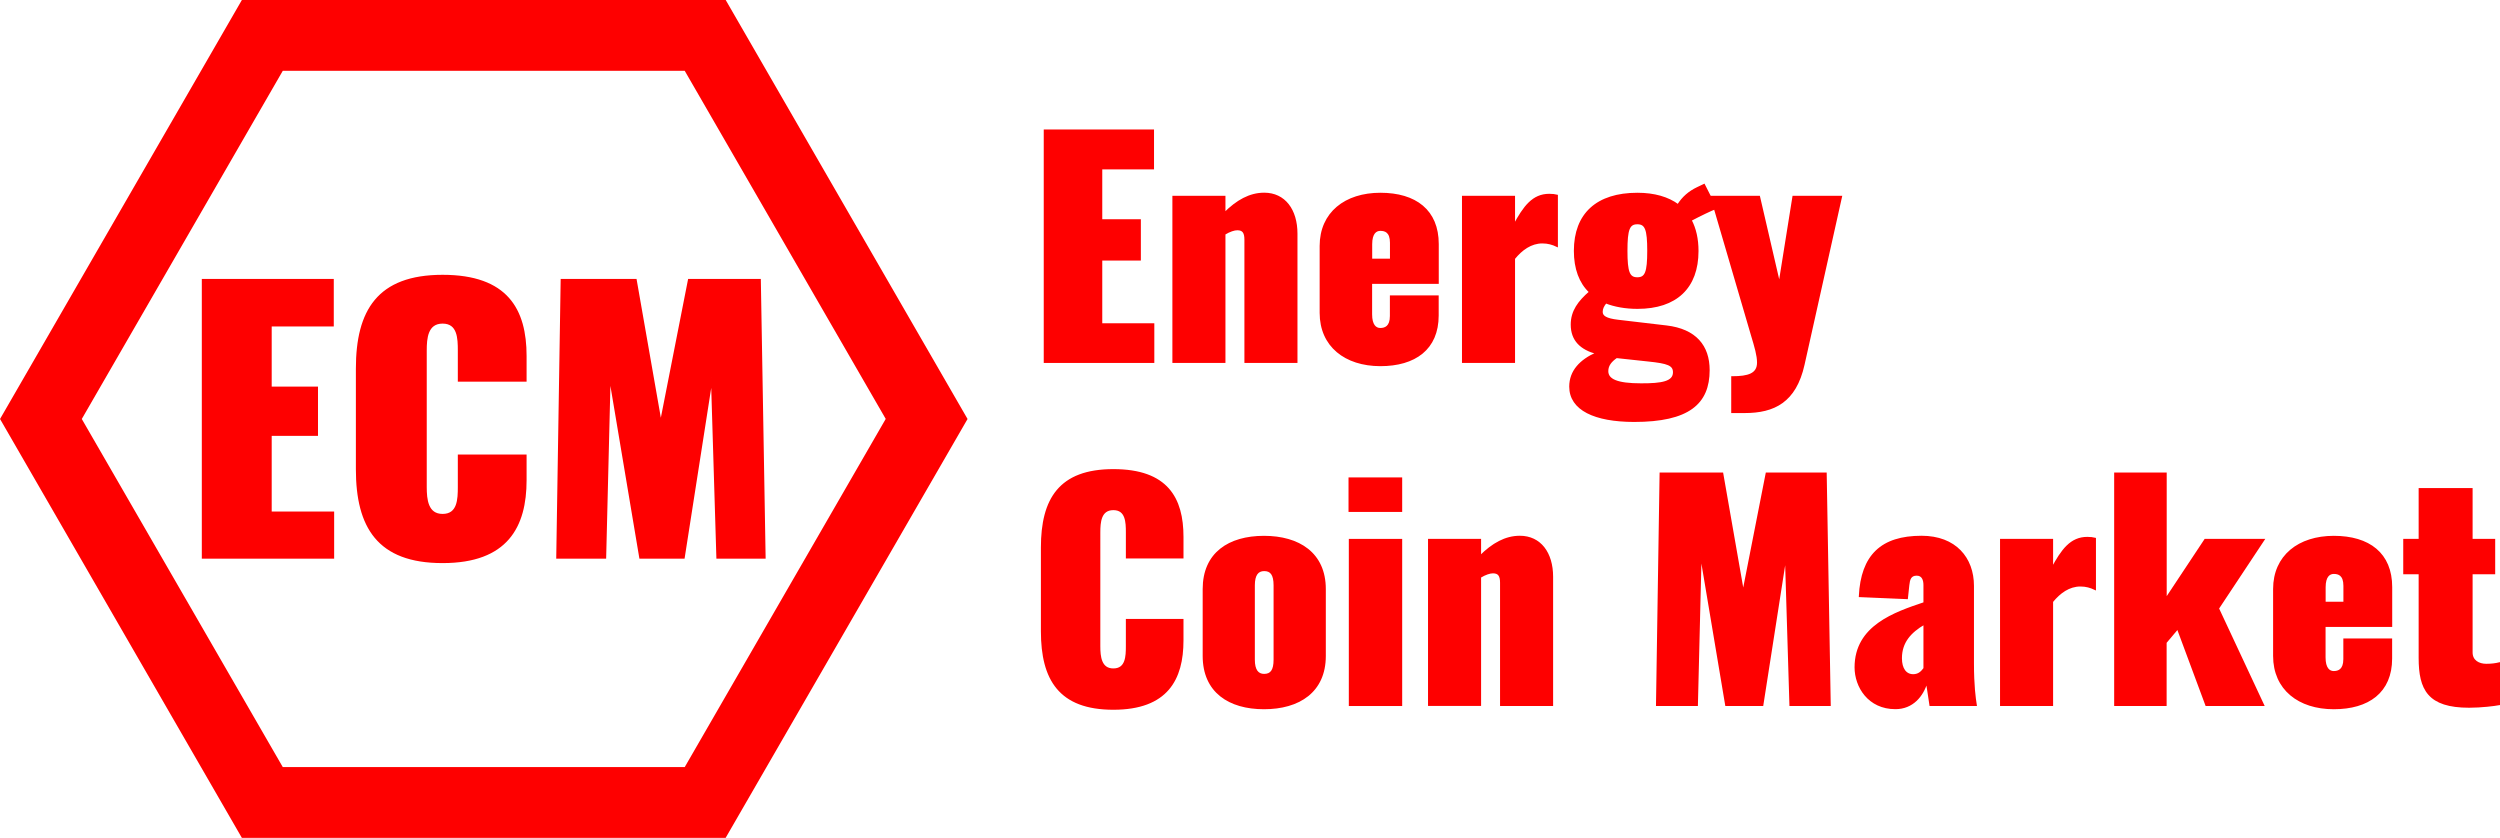 <?xml version="1.0" encoding="utf-8"?>
<!-- Generator: Adobe Illustrator 27.4.1, SVG Export Plug-In . SVG Version: 6.00 Build 0)  -->
<svg version="1.1" id="Capa_1" xmlns="http://www.w3.org/2000/svg" xmlns:xlink="http://www.w3.org/1999/xlink" x="0px" y="0px"
	 viewBox="0 0 3342.6 1120.3" style="enable-background:new 0 0 3342.6 1120.3;" xml:space="preserve">
<style type="text/css">
	.st0{fill:#FE0000;stroke:#FE0000;stroke-width:48.419;stroke-miterlimit:10;}
	.st1{fill:#FE0000;stroke:#FE0000;stroke-width:2.548;stroke-miterlimit:10;}
</style>
<g>
	<g>
		<path class="st0" d="M956.2,1096.1H337.4L28,560.2l309.4-536h618.9l309.4,536L956.2,1096.1z M364.1,1049.8h565.4l282.7-489.7
			L929.5,70.5H364.1L81.4,560.2L364.1,1049.8z"/>
	</g>
</g>
<g>
	<path class="st1" d="M1396.8,174.4h144.9v50.8h-69.2v69.2h51.6v52.7h-51.6v86.4h69.6V484h-145.3V174.4z"/>
	<path class="st1" d="M1568.8,263.1h68.4v22.2c16.8-16.8,34-26.4,53.1-26.4c27.1,0,43.2,21.8,43.2,53.5V484h-68.4V320.4
		c0-9.2-2.7-13.8-10.7-13.8c-4.2,0-10.3,1.9-17.2,6.1V484h-68.4V263.1z"/>
	<path class="st1" d="M1765.7,418.3v-89.4c0-44.3,33.3-69.9,79.9-69.9c47,0,76.8,22.6,76.8,67.3v52h-89.1v42
		c0,14.5,5.7,19.5,12.2,19.5s14.1-2.7,14.1-17.2v-26.4h62.7v25.6c0,44.7-30.6,66.5-76.8,66.5
		C1798.9,488.2,1765.7,462.6,1765.7,418.3z M1859.7,347.2v-22.6c0-14.9-7.6-17.2-14.1-17.2c-6.1,0-12.2,4.2-12.2,19.1v20.6H1859.7z"
		/>
	<path class="st1" d="M1956,263.1h68.4v38.2c13.4-24.8,25.2-40.9,47-40.9c4.2,0,7.6,0.4,10.3,1.1v67.3c-5.7-2.7-11.8-4.6-19.5-4.6
		c-15.3,0-27.9,9.2-37.8,21.4V484H1956V263.1z"/>
	<path class="st1" d="M2099.4,516.9c0-20.6,13.8-35.2,35.6-44.7c-21-5.7-33.6-17.2-33.6-38.2c0-18,9.6-30.6,24.5-43.6
		c-13.4-12.6-20.3-31.3-20.3-55c0-49.3,29.8-76.4,83.7-76.4c22.6,0,40.9,5.4,54.3,15.3c6.5-10.3,14.9-17.6,26-22.9l8.8-4.2l15.7,31
		c-6.1,2.3-21.4,9.6-33.6,16.1c6.1,11.5,9.2,25.2,9.2,41.3c0,48.9-28.7,76.1-80.3,76.1c-16.4,0-30.6-2.7-42.4-7.3
		c-3.4,4.2-5.4,8-5.4,12.6c0,6.1,5.4,9.9,21.8,11.8l64.6,7.6c39,4.6,56.6,26.4,56.6,58.5c0,44.3-26.8,68-99.8,68
		C2132.3,562.8,2099.4,547.5,2099.4,516.9z M2238.1,497.8c0-10.3-8.4-13-34-15.7l-42.8-4.6c-7.3,5-12.2,10.7-12.2,18.7
		c0,11.8,13,17.6,45.1,17.6C2221.7,513.9,2238.1,511.2,2238.1,497.8z M2203.7,335.3c0-28.7-3.1-36.7-14.5-36.7s-14.5,8-14.5,36.7
		s3.1,36.7,14.5,36.7S2203.7,364,2203.7,335.3z"/>
	<path class="st1" d="M2316.1,504.3c21.4,0,34.4-3.8,34.4-19.5c0-9.6-3.4-21-8-36.3l-54.3-185.4h63.8l27.1,117l18.7-117h63.8
		l-50.1,224.4c-11.1,49.7-39.8,63.5-78.7,63.5h-16.8V504.3z"/>
	<path class="st1" d="M1393,844.1v-112c0-64.6,23.7-103.6,95.6-103.6c71.9,0,92.5,37.8,92.5,89.4v27.5h-74.5v-33.6
		c0-13.4-0.4-31-18-31c-17.6,0-18.7,17.6-18.7,31V864c0,13.8,1.5,31,18.7,31c17.6,0,18-17.6,18-31v-35.2h74.5v27.5
		c0,51.6-20.6,91.4-92.5,91.4C1416.7,947.7,1393,908.3,1393,844.1z"/>
	<path class="st1" d="M1609.3,877v-89.4c0-47.8,34-69.9,80.7-69.9c46.6,0,81.4,22.2,81.4,69.9V877c0,47.8-34.8,70-81.4,70
		C1643.4,947,1609.3,924.8,1609.3,877z M1704.1,882v-99.4c0-14.5-4.6-20.3-13.8-20.3c-8.8,0-13.8,6.1-13.8,20.3V882
		c0,14.1,5,20.3,13.8,20.3C1699.6,902.2,1704.1,896.5,1704.1,882z"/>
	<path class="st1" d="M1804.3,639.6h69.2v43.6h-69.2V639.6z M1804.7,721.8h68.8v220.9h-68.8V721.8z"/>
	<path class="st1" d="M1910.6,721.8h68.4V744c16.8-16.8,34-26.4,53.1-26.4c27.1,0,43.2,21.8,43.2,53.5v171.6h-68.4V779.1
		c0-9.2-2.7-13.8-10.7-13.8c-4.2,0-10.3,1.9-17.2,6.1v171.2h-68.4V721.8z"/>
	<path class="st1" d="M2220.2,633.1h82.6l27.9,159.4l31.3-159.4h79.1l5.4,309.6h-52.7l-6.1-200.7l-31.3,200.7h-48.5l-34-202.6
		l-5,202.6h-53.5L2220.2,633.1z"/>
	<path class="st1" d="M2480.9,892.3c0-55,52.4-72.6,92.1-86v-24.1c0-6.9-2.3-13.8-10.3-13.8c-8.8,0-10.3,6.5-11.1,13.8l-1.9,17.6
		l-63.1-2.7c2.7-54.3,29.1-79.5,82.6-79.5c45.1,0,68.8,28.7,68.8,65.7v103.6c0,29.8,2.3,46.3,3.8,55.8H2581c-1.9-13-4.6-30.6-5-31
		c-5.4,18.7-19.1,35.2-41.7,35.2C2498.5,947,2480.9,917.9,2480.9,892.3z M2573,893.8v-60c-19.1,11.1-31.3,24.8-31.3,46.3
		c0,14.1,6.1,22.6,16.4,22.6C2564.6,902.6,2568.8,899.6,2573,893.8z"/>
	<path class="st1" d="M2675.4,721.8h68.4V760c13.4-24.8,25.2-40.9,47-40.9c4.2,0,7.6,0.4,10.3,1.1v67.3c-5.7-2.7-11.8-4.6-19.5-4.6
		c-15.3,0-27.9,9.2-37.8,21.4v138.4h-68.4V721.8z"/>
	<path class="st1" d="M2828,633.1h67.7v168.2l52.7-79.5h78l-60.8,91.7l60.4,129.2h-76.1l-38.2-102.8l-16.1,19.1v83.7H2828V633.1z"/>
	<path class="st1" d="M3040.5,877v-89.4c0-44.3,33.3-69.9,79.9-69.9c47,0,76.8,22.6,76.8,67.3v52h-89.1v42
		c0,14.5,5.7,19.5,12.2,19.5s14.1-2.7,14.1-17.2v-26.4h62.7v25.6c0,44.7-30.6,66.5-76.8,66.5C3073.7,947,3040.5,921.3,3040.5,877z
		 M3134.5,805.9v-22.6c0-14.9-7.6-17.2-14.1-17.2c-6.1,0-12.2,4.2-12.2,19.1v20.6H3134.5z"/>
	<path class="st1" d="M3235.1,879.7V766.5h-20.6v-44.7h20.6v-68h69.6v68h30.2v44.7h-30.2v105.9c0,11.5,9.6,16.4,19.5,16.4
		c7.3,0,12.6-0.8,17.2-1.9v54.7c-5.7,1.1-23.7,3.4-40.1,3.4C3246.9,945,3235.1,921.7,3235.1,879.7z"/>
</g>
<g>
	<path class="st1" d="M271.1,374.2H445v61h-83v83h61.9v63.3H362v103.7h83.5v60.5H271.1V374.2z"/>
	<path class="st1" d="M477.1,627.4V493c0-77.5,28.4-124.3,114.7-124.3c86.2,0,111,45.4,111,107.3v33h-89.4v-40.4
		c0-16.1-0.5-37.2-21.6-37.2c-21.1,0-22.5,21.1-22.5,37.2v182.6c0,16.5,1.8,37.2,22.5,37.2c21.1,0,21.6-21.1,21.6-37.2V609h89.4v33
		c0,61.9-24.8,109.6-111,109.6C505.5,751.7,477.1,704.4,477.1,627.4z"/>
	<path class="st1" d="M750.9,374.2H850l33.5,191.3l37.6-191.3h94.9l6.4,371.5h-63.3l-7.3-240.8l-37.6,240.8H856l-40.8-243.1
		l-6,243.1H745L750.9,374.2z"/>
</g>
</svg>
